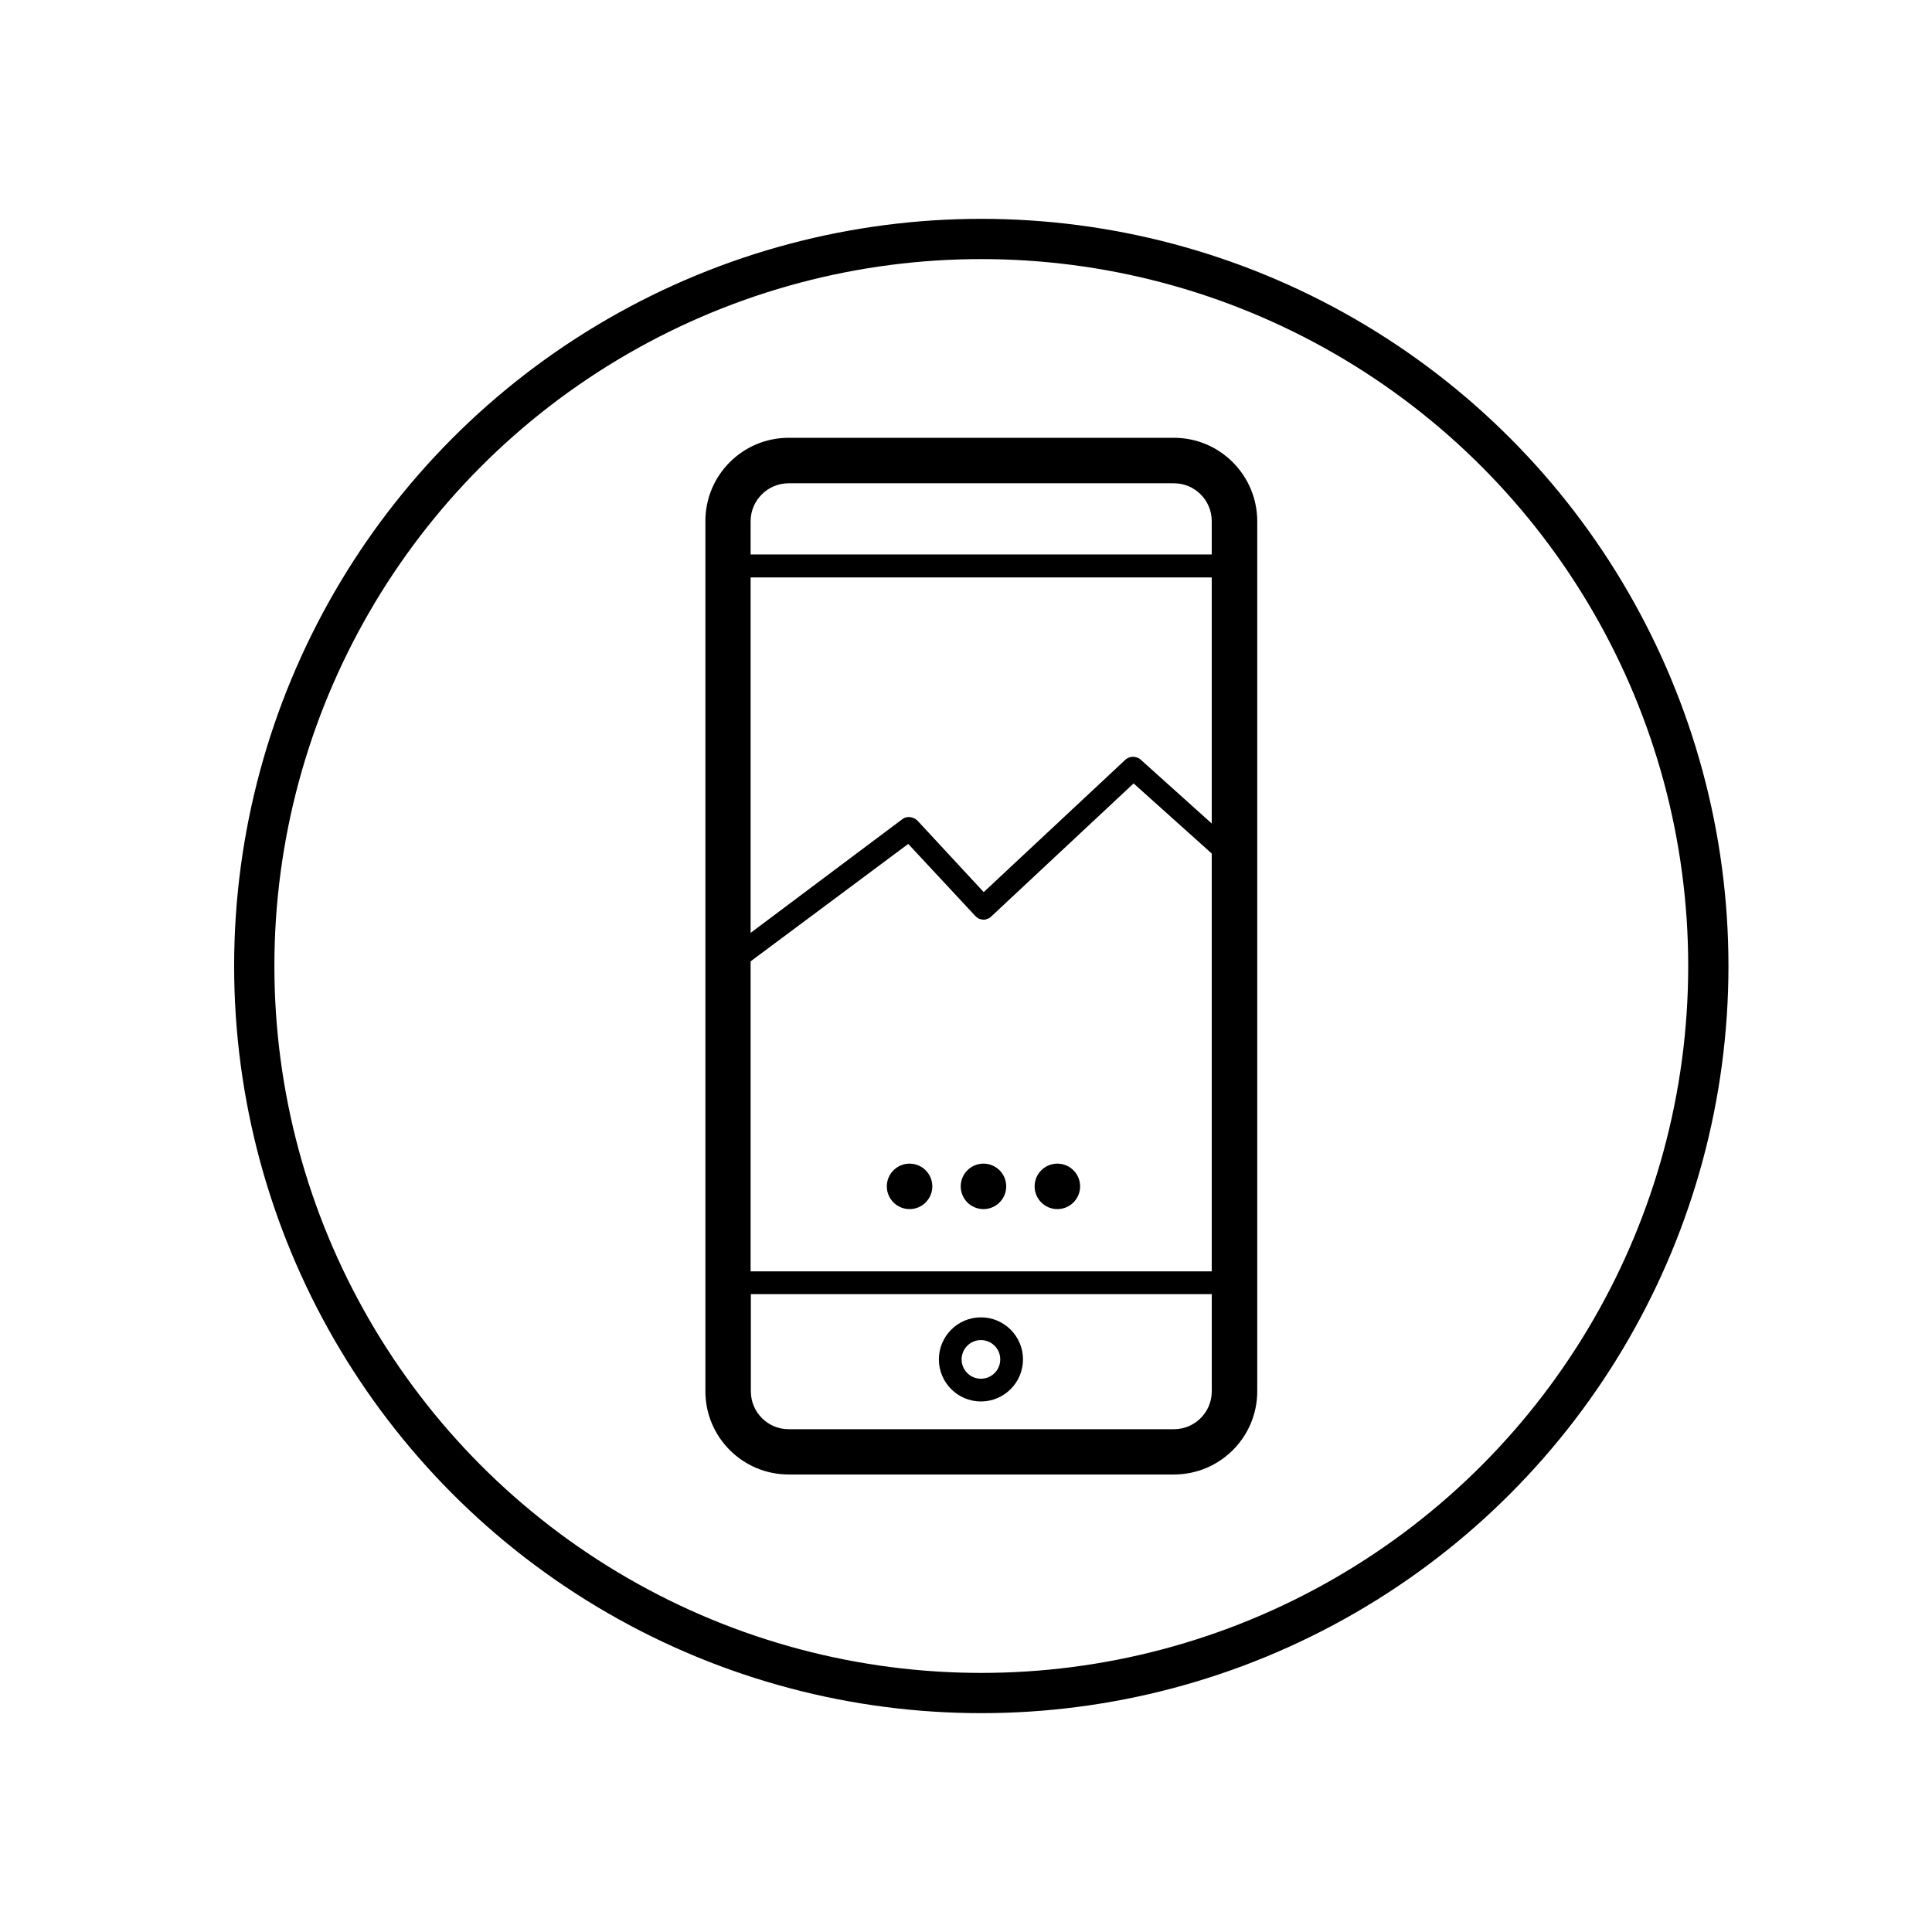 <?xml version="1.0" encoding="utf-8"?>
<!-- Generator: Adobe Illustrator 17.0.2, SVG Export Plug-In . SVG Version: 6.00 Build 0)  -->
<!DOCTYPE svg PUBLIC "-//W3C//DTD SVG 1.1//EN" "http://www.w3.org/Graphics/SVG/1.1/DTD/svg11.dtd">
<svg version="1.1" id="Calque_1" xmlns="http://www.w3.org/2000/svg" xmlns:xlink="http://www.w3.org/1999/xlink" x="0px" y="0px"
	 width="48px" height="48px" viewBox="0 0 48 48" enable-background="new 0 0 48 48" xml:space="preserve">
<circle fill="none" stroke="#000000" stroke-miterlimit="10" cx="24.38" cy="24" r="18.063"/>
<g>
	<g>
		<g>
			<path d="M29.168,10.877h-9.575c-1.141,0-2.068,0.926-2.068,2.068v21.62c0,1.141,0.926,2.068,2.068,2.068h9.575
				c1.141,0,2.068-0.926,2.068-2.068V12.951C31.235,11.809,30.309,10.877,29.168,10.877z M19.592,12.007h9.575
				c0.52,0,0.938,0.424,0.938,0.938v0.83H18.649V12.95C18.649,12.431,19.073,12.007,19.592,12.007z M30.105,14.346v17.241H18.649
				V14.346H30.105z M29.168,35.508h-9.575c-0.52,0-0.938-0.424-0.938-0.938v-2.418h11.451v2.418
				C30.105,35.09,29.682,35.508,29.168,35.508z"/>
			<path d="M24.371,32.729c-0.576,0-1.045,0.469-1.045,1.045s0.469,1.045,1.045,1.045s1.045-0.469,1.045-1.045
				S24.948,32.729,24.371,32.729z M24.371,34.254c-0.266,0-0.48-0.215-0.48-0.48s0.215-0.48,0.48-0.48s0.48,0.215,0.48,0.48
				S24.637,34.254,24.371,34.254z"/>
		</g>
	</g>
	<g>
		<g>
			<circle cx="22.598" cy="29.475" r="0.565"/>
			<circle cx="24.434" cy="29.475" r="0.565"/>
			<circle cx="26.27" cy="29.475" r="0.565"/>
			<path d="M30.896,21.17l-2.553-2.294c-0.006-0.006-0.011-0.006-0.011-0.011c-0.006-0.006-0.017-0.011-0.023-0.017
				s-0.017-0.011-0.023-0.011c-0.006-0.006-0.017-0.006-0.023-0.011c-0.011-0.006-0.017-0.006-0.028-0.011
				c-0.011,0-0.017-0.006-0.028-0.006s-0.017,0-0.028-0.006c-0.011,0-0.017,0-0.028,0s-0.017,0-0.028,0s-0.017,0-0.028,0.006
				c-0.011,0-0.017,0.006-0.028,0.006s-0.017,0.006-0.028,0.011s-0.017,0.006-0.023,0.011s-0.017,0.011-0.023,0.011
				c-0.006,0.006-0.017,0.011-0.023,0.017s-0.011,0.006-0.011,0.011l-3.519,3.288l-1.644-1.774
				c-0.006-0.006-0.006-0.006-0.011-0.011s-0.017-0.011-0.023-0.017s-0.017-0.011-0.023-0.017s-0.017-0.011-0.023-0.011
				c-0.006-0.006-0.017-0.006-0.023-0.011c-0.011-0.006-0.017-0.006-0.028-0.011c-0.011,0-0.017-0.006-0.028-0.006
				s-0.017,0-0.028-0.006c-0.011,0-0.017,0-0.028,0s-0.017,0-0.028,0s-0.017,0-0.028,0.006c-0.011,0-0.017,0.006-0.028,0.006
				s-0.017,0.006-0.028,0.011c-0.006,0.006-0.017,0.006-0.023,0.011c-0.011,0.006-0.017,0.011-0.023,0.017
				c-0.006,0-0.006,0.006-0.011,0.006l-4.44,3.327c-0.124,0.096-0.153,0.271-0.056,0.395c0.056,0.073,0.141,0.113,0.226,0.113
				c0.056,0,0.119-0.017,0.169-0.056l4.254-3.169l1.667,1.791l0,0l0,0c0.006,0.006,0.017,0.011,0.023,0.023
				c0.006,0.006,0.017,0.011,0.023,0.017c0.011,0.006,0.023,0.011,0.028,0.017s0.011,0.006,0.023,0.011
				c0.011,0.006,0.028,0.011,0.04,0.011c0.006,0,0.011,0.006,0.017,0.006c0.017,0.006,0.04,0.006,0.056,0.006
				c0.017,0,0.034,0,0.051-0.006c0.006,0,0.011,0,0.011-0.006c0.011-0.006,0.023-0.006,0.034-0.011c0.006,0,0.011-0.006,0.017-0.006
				c0.011-0.006,0.023-0.011,0.034-0.017c0.006-0.006,0.011-0.006,0.011-0.011c0.011-0.006,0.023-0.011,0.028-0.023l0,0l0,0
				l3.536-3.305l2.361,2.118c0.056,0.051,0.119,0.073,0.186,0.073c0.079,0,0.153-0.034,0.209-0.096
				C31.026,21.453,31.015,21.272,30.896,21.17z"/>
		</g>
	</g>
</g>
</svg>
